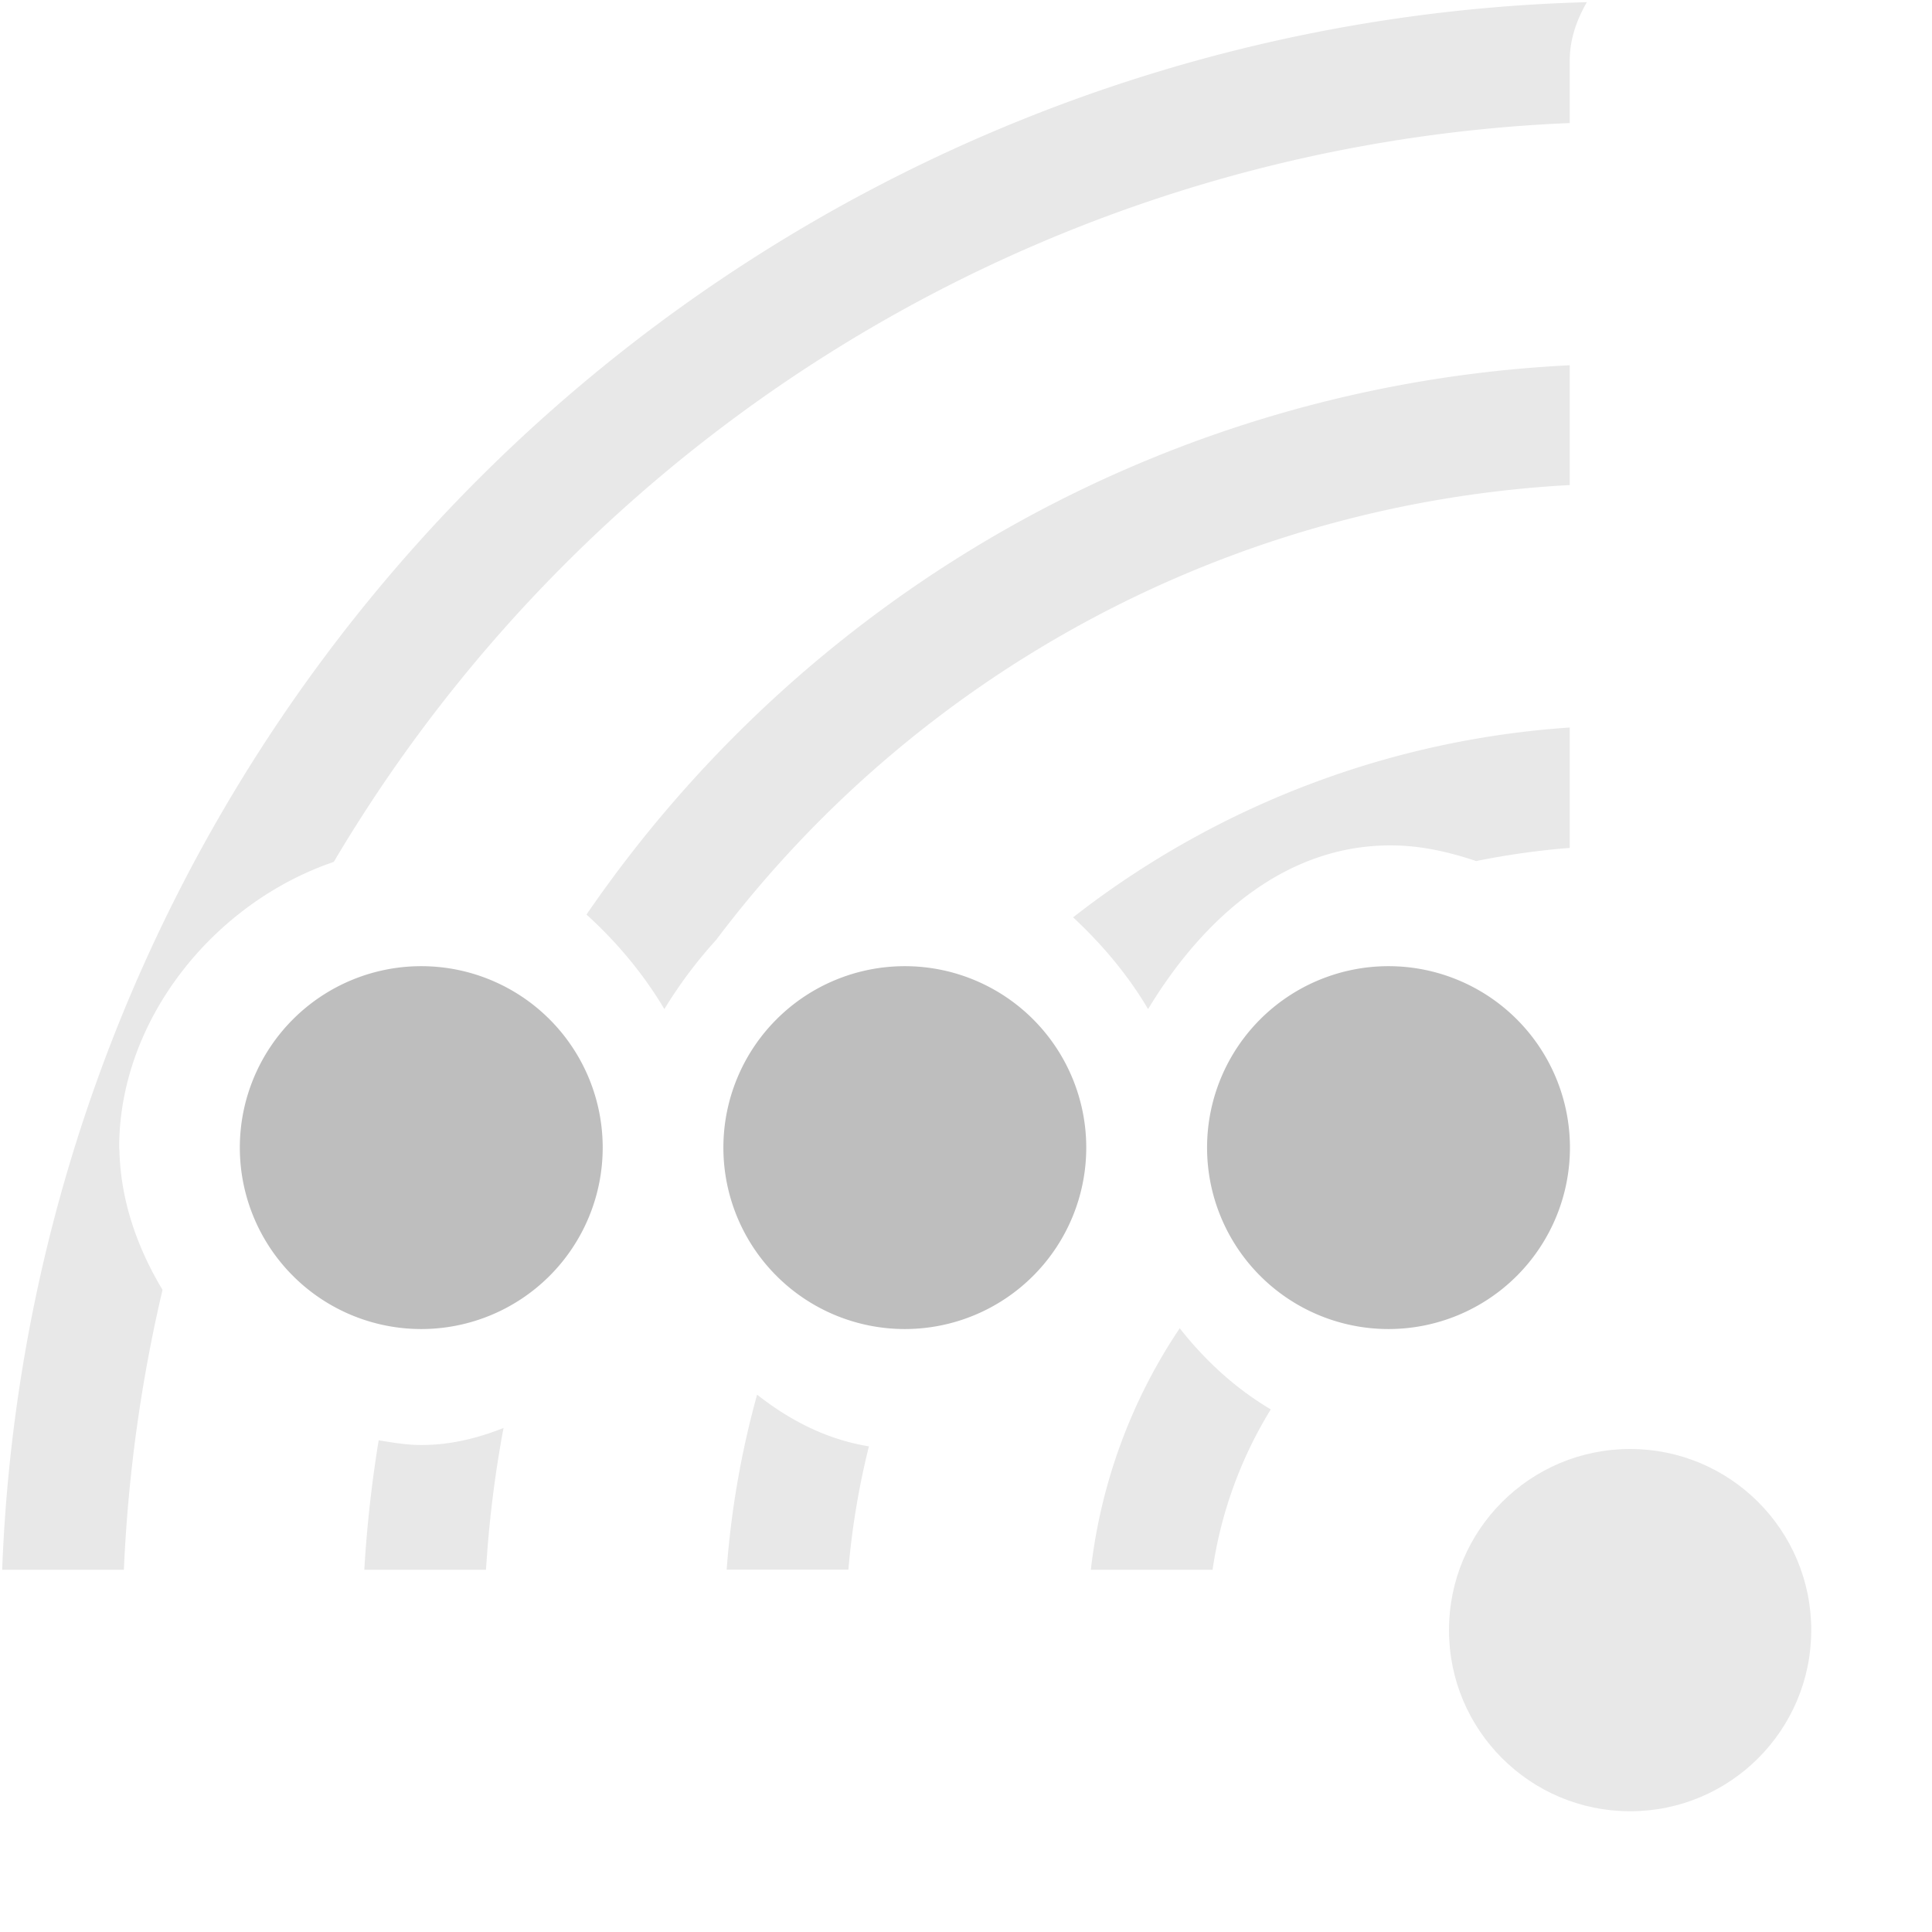 <svg height="16" width="16" xmlns="http://www.w3.org/2000/svg"><g fill="#bebebe" transform="translate(.099 .084)"><g fill="#bebebe"><path d="m13 6.025a7.5 7.5 0 0 0 -4.113 1.572c.236.22.451.472.621.76.462-.765 1.16-1.381 2.061-1.355a.999.999 0 0 0 .002 0c.226.007.443.058.654.129a6.5 6.5 0 0 1 .775-.109zm-6.73 5.525a7.5 7.5 0 0 0 -.252 1.449h1.008a6.5 6.5 0 0 1 .17-1.021c-.346-.056-.653-.213-.926-.428z" opacity=".35" transform="translate(-.099 -.084)"/><path d="m9.77 11a4.5 4.5 0 0 0 -.736 2h1.008a3.5 3.5 0 0 1 .482-1.328c-.286-.17-.538-.397-.754-.672z" opacity=".35" transform="translate(-.099 -.084)"/><circle cx="13.401" cy="13.416" opacity=".35" r="1.5"/><path d="m13 3.025a10.5 10.5 0 0 0 -8.143 4.549c.247.224.468.485.645.783.125-.206.269-.397.428-.572a9.5 9.5 0 0 1 7.07-3.768zm-8.83 8.801c-.213.084-.437.141-.682.141-.119 0-.235-.02-.352-.039a10.5 10.5 0 0 0 -.119 1.072h1.008a9.5 9.5 0 0 1 .145-1.174z" opacity=".35" transform="translate(-.099 -.084)"/><path d="m13.141.018a13.5 13.5 0 0 0 -13.123 12.982h1.008a12.5 12.5 0 0 1 .32-2.318c-.211-.351-.348-.744-.357-1.156a.999.999 0 0 1 -.002-.023c-0-1.06.786-2.028 1.777-2.365a12.5 12.5 0 0 1 10.236-6.119v-.518c0-.179.059-.338.141-.482z" opacity=".35" transform="translate(-.099 -.084)"/></g><g stroke-width=".9" transform="matrix(1.113 0 0 1.113 -1.956 -1.71)"><path d="m6.153 10a1.35 1.35 0 0 1 -2.7 0 1.35 1.35 0 1 1 2.7 0z"/><path d="m13.35 10a1.35 1.35 0 0 1 -2.7 0 1.35 1.35 0 1 1 2.7 0z"/><path d="m9.751 10a1.35 1.35 0 0 1 -2.7 0 1.35 1.35 0 1 1 2.7 0z"/></g></g></svg>